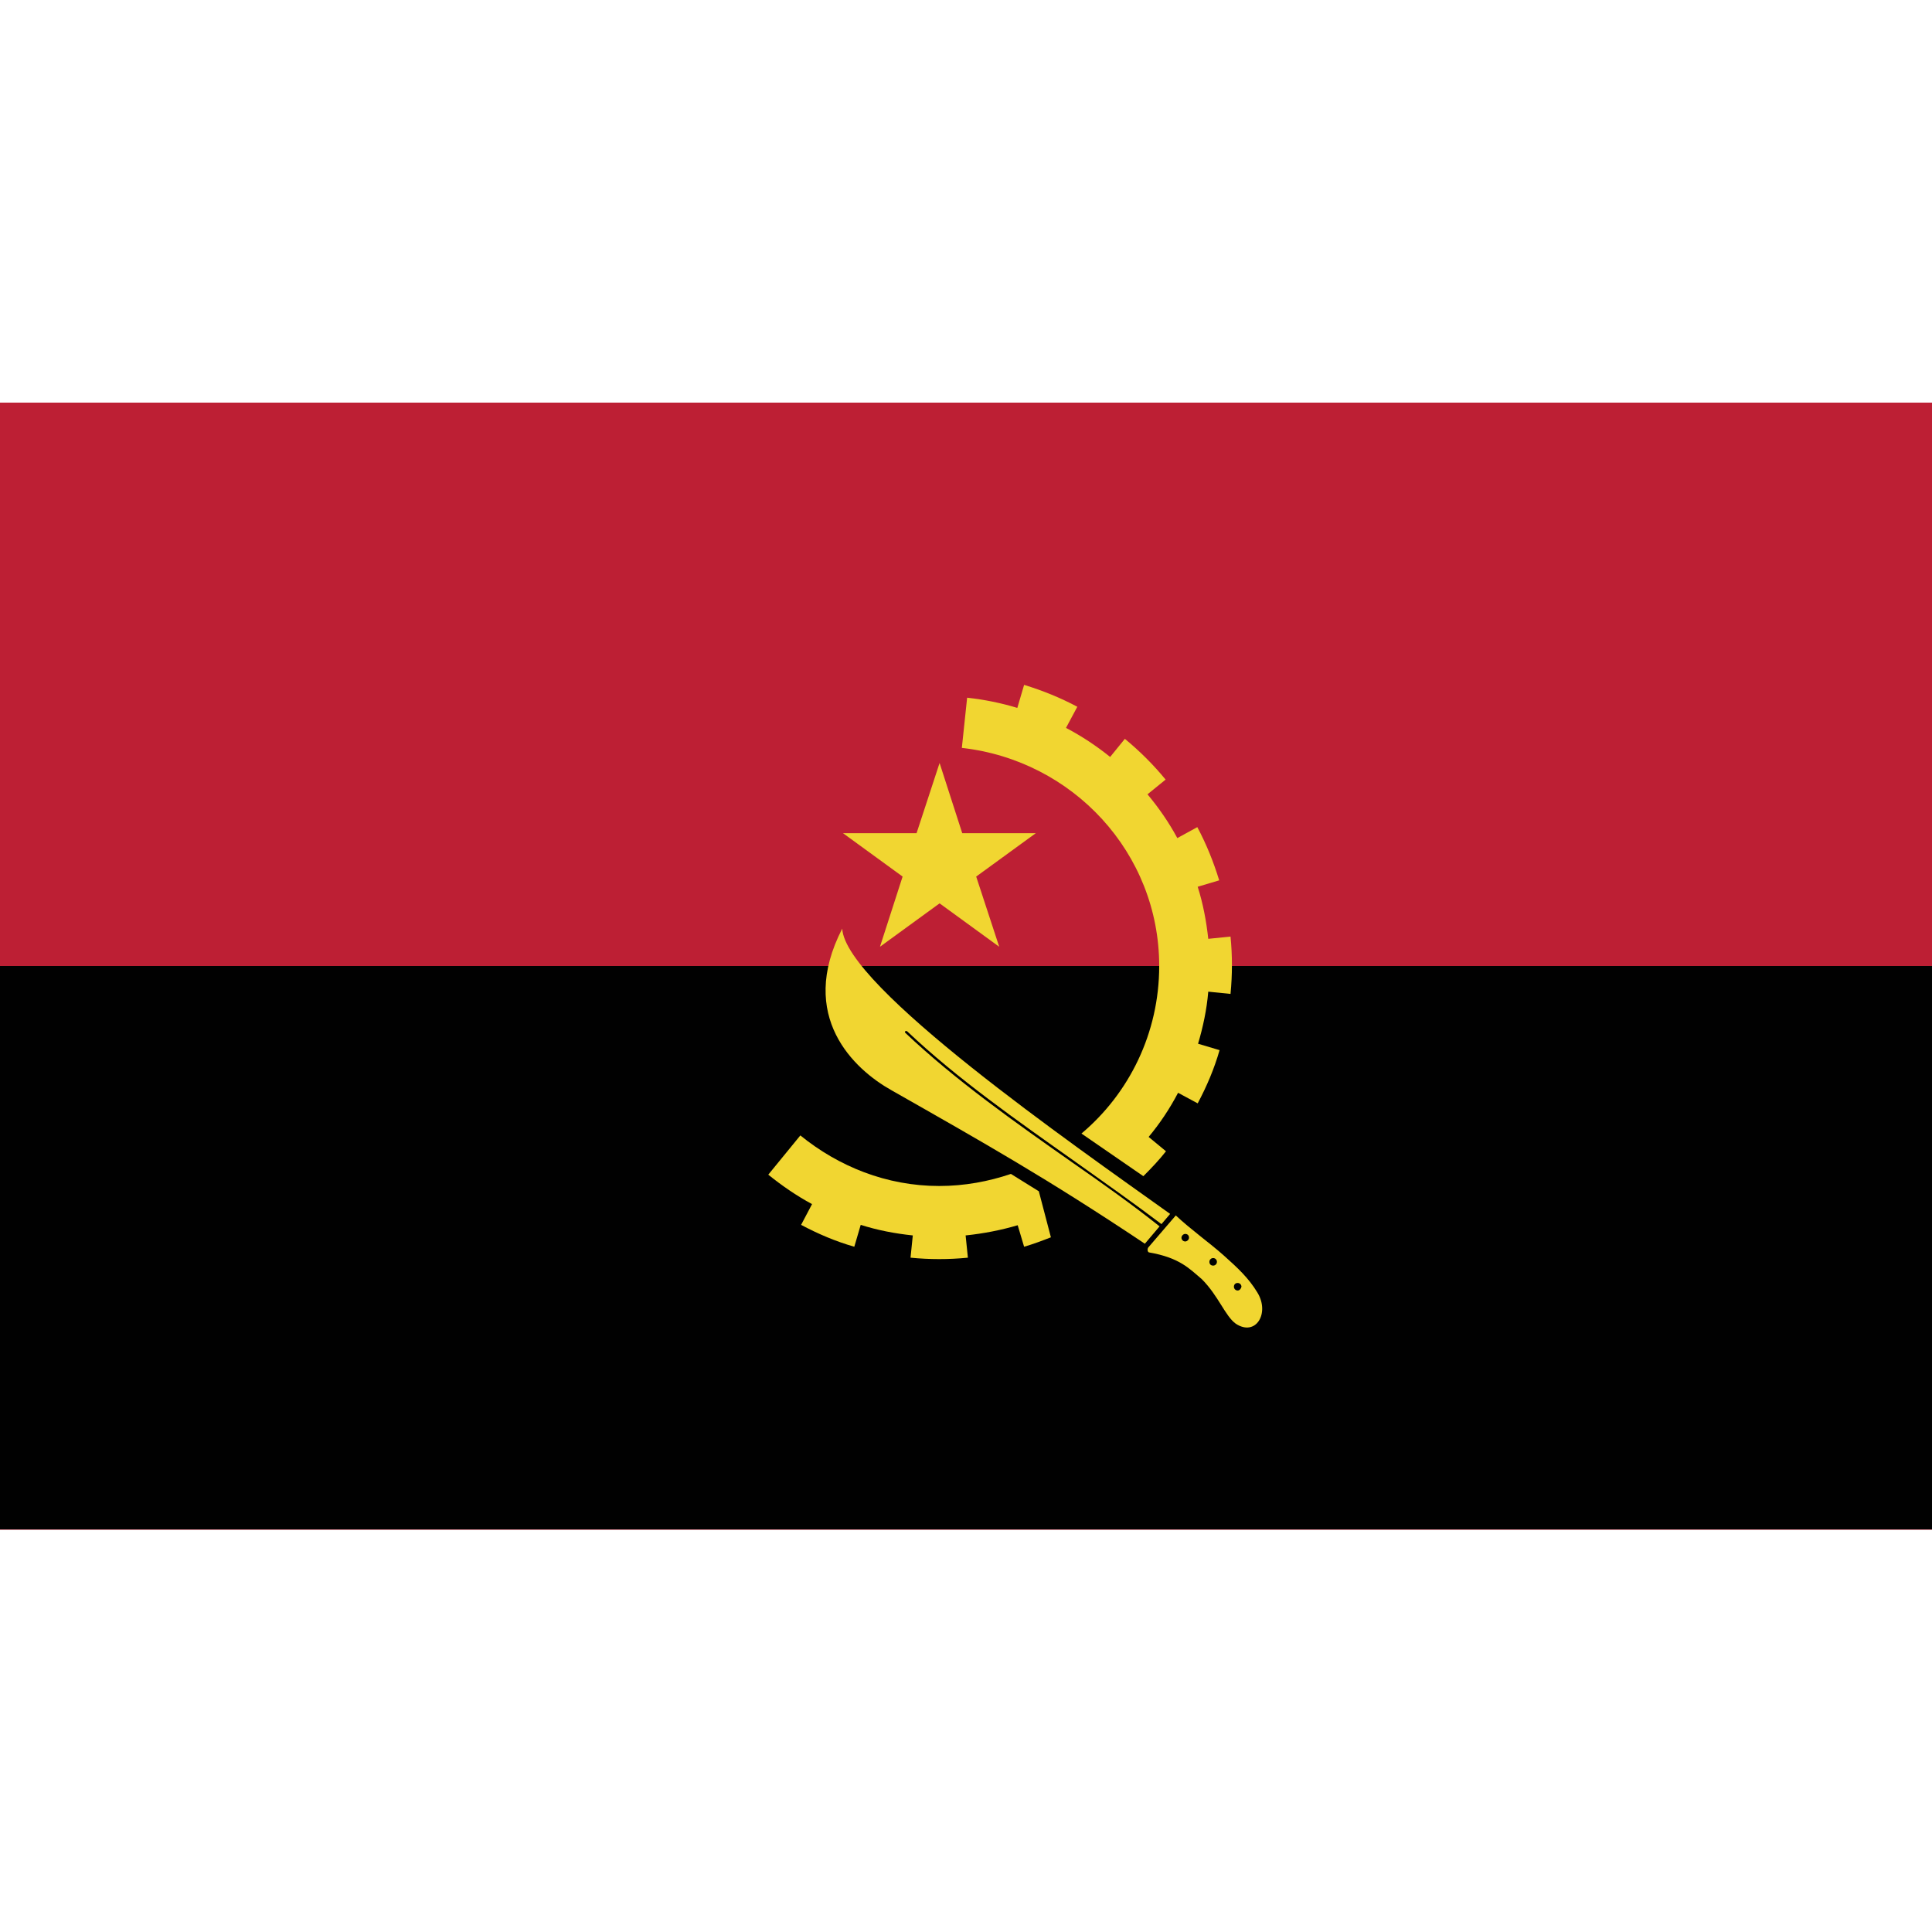 <?xml version="1.0" ?><svg id="Layer_1" style="enable-background:new 0 0 512 512;" version="1.1" viewBox="0 0 512 512" xml:space="preserve" xmlns="http://www.w3.org/2000/svg" xmlns:xlink="http://www.w3.org/1999/xlink"><style type="text/css">
	.st0{fill:#BD1F34;}
	.st1{fill:#010101;}
	.st2{fill:#F1D631;}
</style><g id="XMLID_1_"><rect class="st0" height="298.7" id="XMLID_12_" width="512" y="106.7"/><rect class="st1" height="149.3" id="XMLID_11_" width="512" y="256"/><polygon class="st2" id="XMLID_10_" points="233.2,250.9 249,239.4 264.8,250.9 258.7,232.3 274.5,220.8 255,220.8 249,202.2    242.9,220.8 223.4,220.8 239.2,232.3  "/><path class="st2" d="M333.2,342.5c-2.3-3.8-5.2-6.5-8.9-9.8c-3.7-3.3-8.9-7-12.7-10.6l-7.3,8.5c-0.3,0.4-0.2,1.2,0.2,1.3   c8.1,1.4,10.7,4.3,14,7.1c4.4,4.4,6.2,9.8,9,11.8C332.8,354.3,336.6,348,333.2,342.5 M314.1,329c-0.5,0-1-0.4-1-1c0-0.5,0.5-1,1-1   c0.6,0,1,0.4,1,1C315.1,328.5,314.6,329,314.1,329 M321.5,335.4c-0.6,0-1-0.4-1-1c0-0.5,0.4-1,1-1c0.6,0,1,0.5,1,1   C322.5,335,322,335.4,321.5,335.4 M328,342c-0.6,0-1-0.5-1-1c0-0.6,0.4-1,1-1c0.5,0,1,0.4,1,1C328.9,341.5,328.5,342,328,342"/><path class="st2" d="M267.9,311.1c-5.9,2-12.3,3.2-19,3.2c-14,0-26.7-5.2-36.8-13.4l-8.5,10.4   c3.6,2.9,7.5,5.6,11.6,7.8l-2.9,5.5c4.5,2.4,9.2,4.4,14.1,5.8l1.7-5.8c4.4,1.4,9,2.3,13.8,2.8l-0.6,5.9c5.1,0.5,10.1,0.5,15.2,0   l-0.6-5.9c4.8-0.5,9.4-1.4,13.8-2.7l1.7,5.7c2.4-0.7,4.8-1.6,7.1-2.5l-3.2-12.2L267.9,311.1z" id="XMLID_5_"/><path class="st2" d="M307.2,256c0,17.8-8,33.8-20.6,44.4l16.4,11.3c2.1-2.1,4.2-4.3,6-6.6l-4.6-3.8   c3-3.6,5.6-7.5,7.8-11.7l5.2,2.8c2.4-4.5,4.4-9.2,5.8-14.1l-5.7-1.7c1.3-4.4,2.3-9,2.7-13.8l5.9,0.6c0.5-5.1,0.5-10.2,0-15.2   l-5.9,0.6c-0.5-4.7-1.4-9.4-2.8-13.8l5.7-1.7c-1.5-4.9-3.4-9.6-5.8-14.1l-5.3,2.9c-2.2-4.1-4.9-8-7.9-11.6l4.8-3.9   c-3.2-3.9-6.8-7.5-10.8-10.8l-3.9,4.8c-3.6-2.9-7.5-5.5-11.7-7.7l3-5.6c-4.5-2.4-9.2-4.3-14.1-5.8l-1.8,6.1   c-4.3-1.3-8.7-2.2-13.3-2.7l-1.4,13.3C284.3,201.5,307.2,226,307.2,256" id="XMLID_4_"/><path class="st2" d="M284.5,308.3c-15.4-10.8-31.3-22-44.6-34.6c-0.1-0.1-0.1-0.3,0-0.4c0.1-0.1,0.3-0.1,0.5,0   c13.3,12.6,29.2,23.7,44.6,34.6c7.6,5.4,15.4,10.9,22.8,16.5l2.3-2.7c-25.6-18.3-86.1-60.3-86.9-75.6c-12,23.3,3.2,37.3,13,42.8   c24.8,14.1,41.3,23.4,67.2,40.7l3.9-4.6C299.9,319.1,292.1,313.6,284.5,308.3" id="XMLID_3_"/></g></svg>